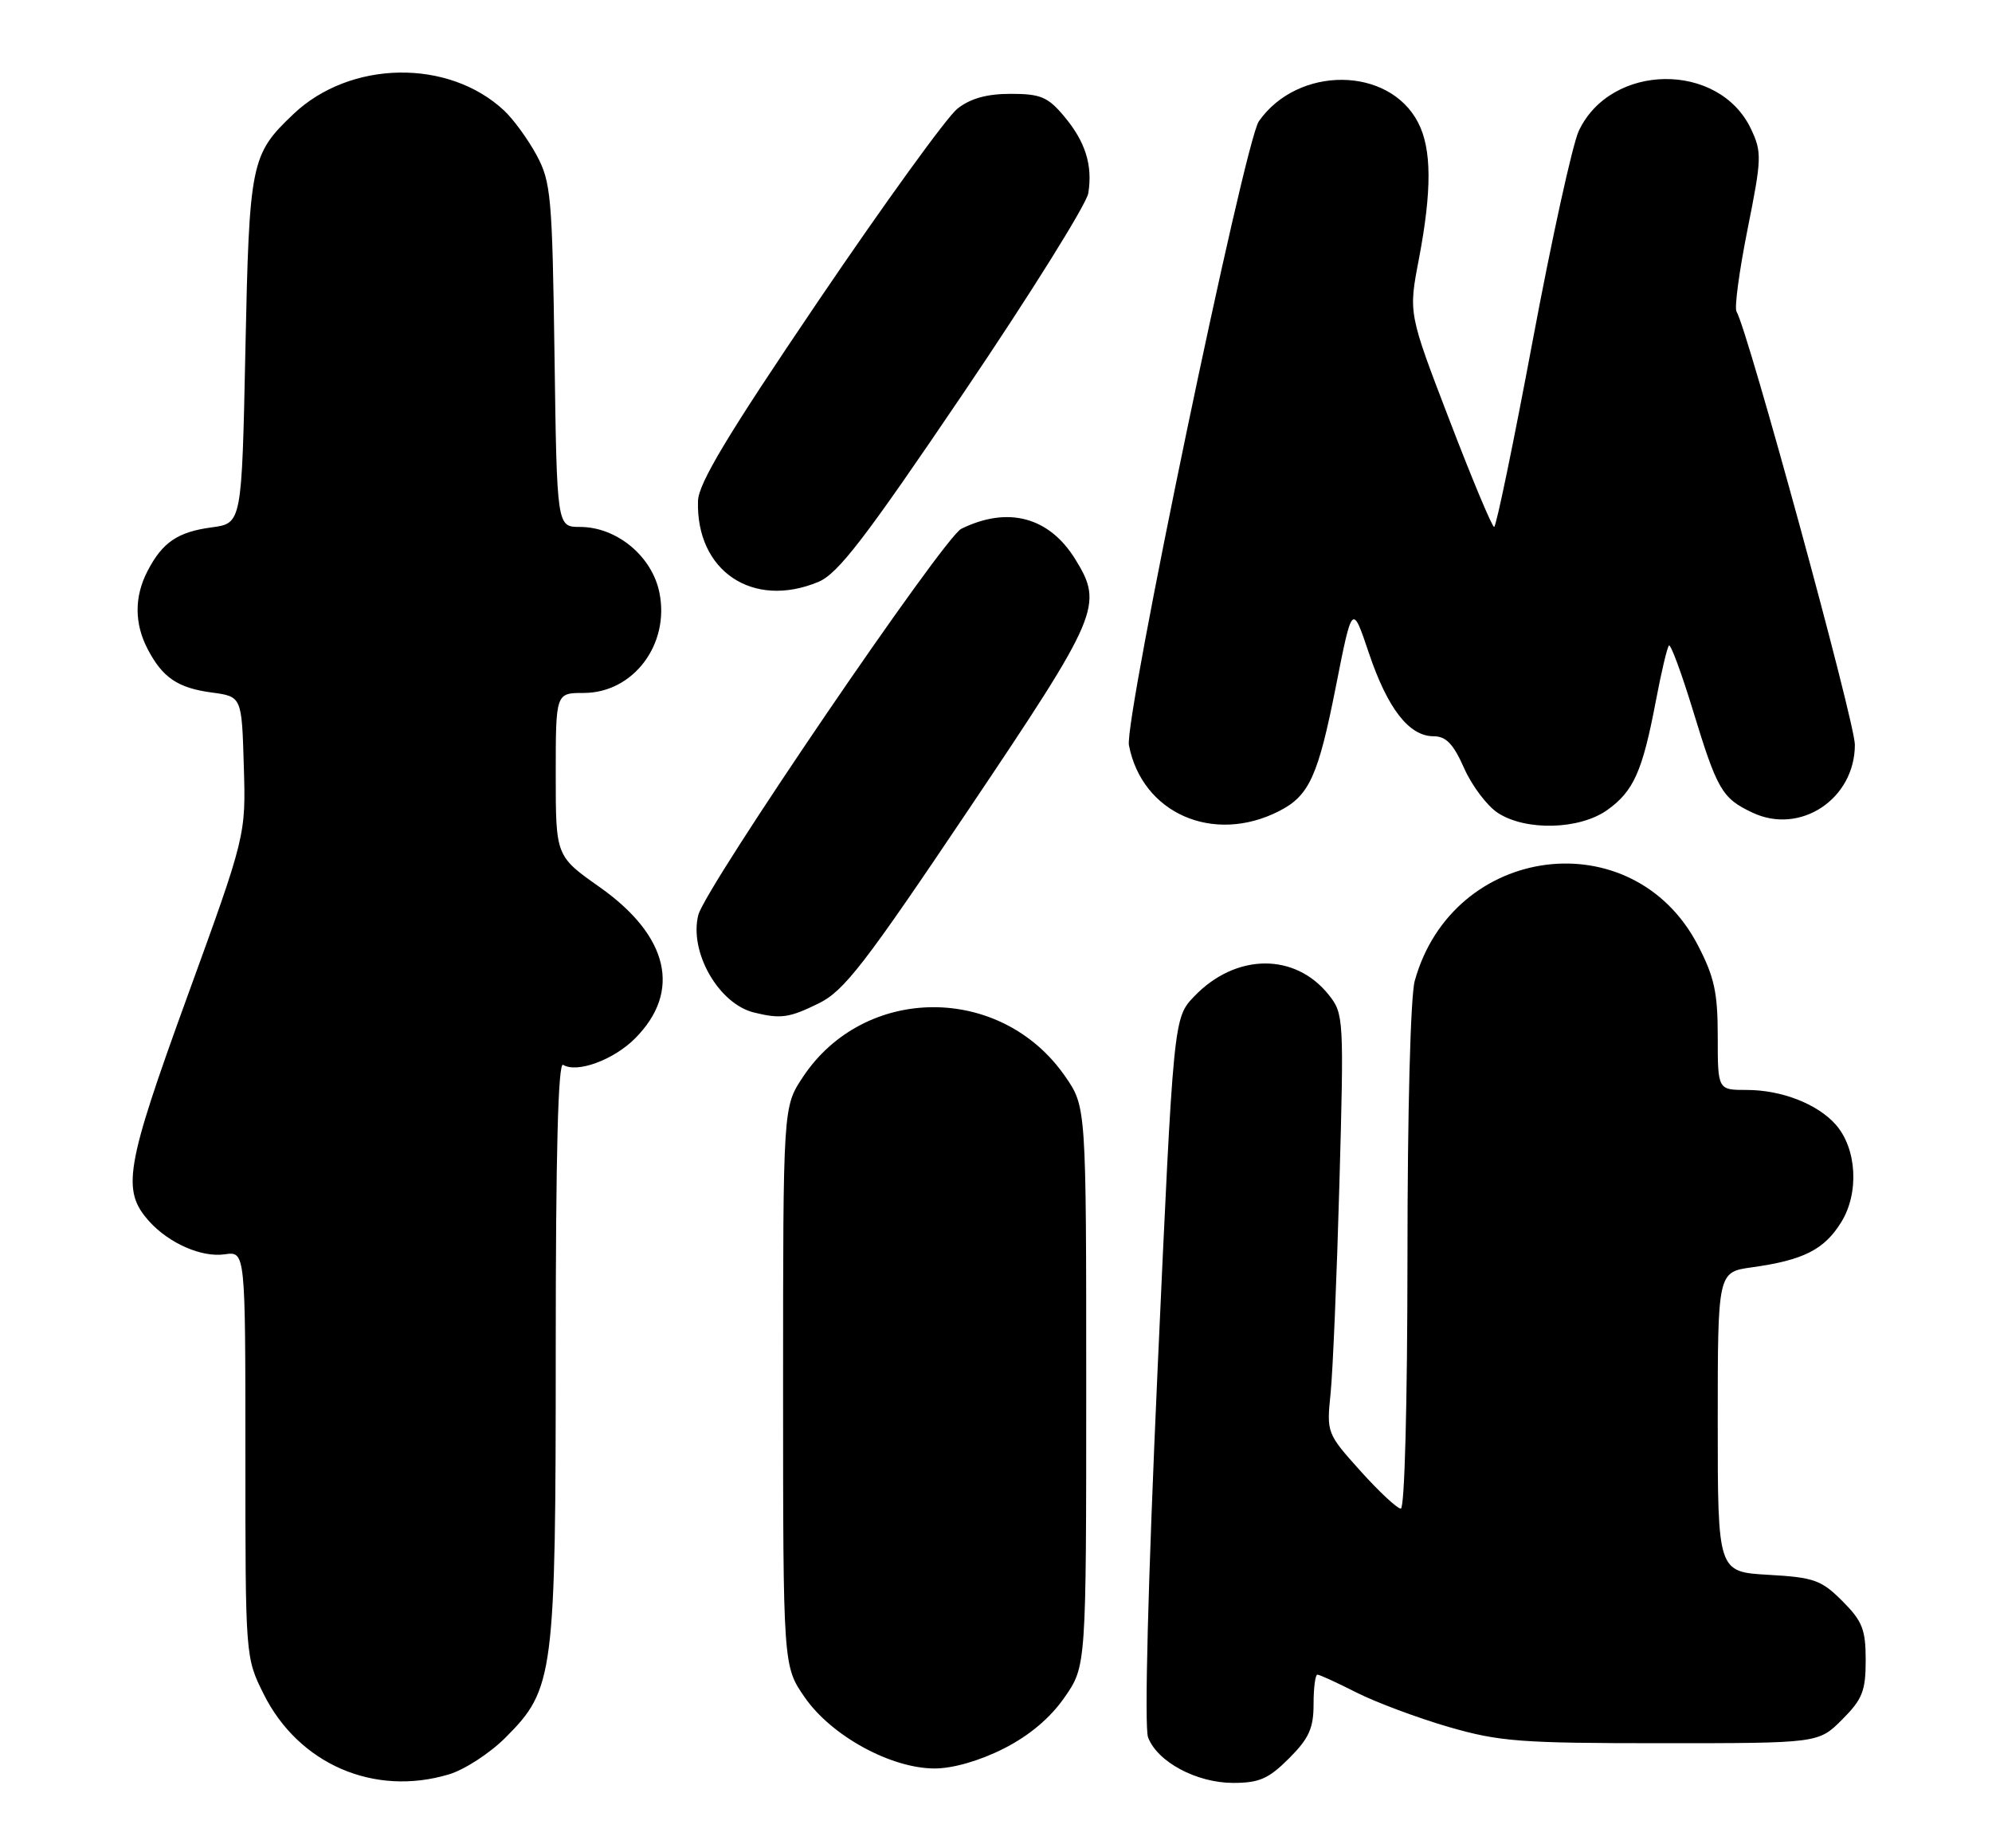 <?xml version="1.0" encoding="UTF-8" standalone="no"?>
<!DOCTYPE svg PUBLIC "-//W3C//DTD SVG 1.1//EN" "http://www.w3.org/Graphics/SVG/1.1/DTD/svg11.dtd" >
<svg xmlns="http://www.w3.org/2000/svg" xmlns:xlink="http://www.w3.org/1999/xlink" version="1.1" viewBox="0 0 276 256">
 <g >
 <path fill="currentColor"
d=" M 62.19 245.82 C 64.35 245.18 67.89 242.88 70.05 240.71 C 76.76 234.00 77.00 232.14 77.00 186.76 C 77.00 159.80 77.33 147.09 78.02 147.52 C 79.94 148.70 85.00 146.85 87.97 143.88 C 94.47 137.38 92.67 129.66 83.09 122.90 C 77.00 118.61 77.00 118.61 77.00 107.30 C 77.00 96.00 77.00 96.00 80.87 96.00 C 87.73 96.00 92.81 89.29 91.37 82.13 C 90.36 77.06 85.46 73.00 80.36 73.00 C 77.16 73.00 77.16 73.00 76.83 49.25 C 76.52 27.20 76.34 25.21 74.35 21.50 C 73.16 19.30 71.13 16.51 69.83 15.30 C 62.12 8.11 48.52 8.34 40.66 15.80 C 34.75 21.41 34.54 22.45 34.00 48.50 C 33.50 72.50 33.50 72.50 29.34 73.06 C 24.62 73.69 22.50 75.13 20.43 79.13 C 18.61 82.65 18.61 86.35 20.43 89.87 C 22.50 93.87 24.62 95.31 29.34 95.94 C 33.50 96.50 33.50 96.50 33.78 106.12 C 34.07 115.74 34.07 115.74 25.94 138.10 C 17.34 161.76 16.81 164.92 20.70 169.23 C 23.46 172.27 27.96 174.23 31.13 173.77 C 34.00 173.35 34.00 173.35 34.00 201.48 C 34.00 229.58 34.00 229.61 36.53 234.69 C 41.37 244.39 51.82 248.93 62.19 245.82 Z  M 178.60 243.60 C 181.36 240.84 182.00 239.43 182.00 236.10 C 182.00 233.84 182.24 232.00 182.53 232.00 C 182.83 232.00 185.27 233.12 187.97 234.49 C 190.67 235.85 196.40 237.99 200.69 239.24 C 207.74 241.28 210.62 241.50 230.23 241.50 C 251.96 241.50 251.96 241.50 255.23 238.23 C 258.04 235.42 258.50 234.27 258.50 230.00 C 258.50 225.74 258.04 224.58 255.26 221.80 C 252.35 218.89 251.34 218.53 245.01 218.17 C 238.00 217.77 238.00 217.77 238.00 197.00 C 238.00 176.23 238.00 176.23 242.75 175.57 C 249.88 174.58 252.76 173.12 255.11 169.32 C 257.63 165.25 257.27 159.09 254.33 155.78 C 251.80 152.93 246.82 151.00 242.03 151.00 C 238.00 151.00 238.00 151.00 238.00 143.61 C 238.00 137.47 237.53 135.33 235.21 130.88 C 226.22 113.69 201.30 116.87 196.02 135.88 C 195.43 137.98 195.01 154.06 195.01 174.25 C 195.00 194.38 194.62 209.00 194.09 209.00 C 193.59 209.00 191.07 206.65 188.49 203.78 C 183.84 198.60 183.80 198.50 184.36 193.03 C 184.67 189.99 185.22 176.93 185.58 164.00 C 186.22 141.02 186.18 140.44 184.10 137.82 C 179.42 131.95 171.21 132.04 165.46 138.04 C 162.60 141.03 162.60 141.03 160.39 189.70 C 159.06 219.17 158.54 239.28 159.07 240.69 C 160.36 244.09 165.78 246.99 170.85 247.00 C 174.47 247.00 175.77 246.43 178.60 243.60 Z  M 139.06 242.25 C 142.62 240.45 145.52 238.00 147.49 235.16 C 150.50 230.83 150.50 230.83 150.50 192.08 C 150.50 153.33 150.50 153.33 147.57 149.10 C 138.69 136.29 119.75 136.36 111.23 149.23 C 108.50 153.35 108.50 153.35 108.50 192.09 C 108.50 230.83 108.50 230.83 111.51 235.16 C 115.20 240.49 123.45 245.00 129.50 245.00 C 132.04 245.00 135.74 243.93 139.06 242.25 Z  M 113.43 139.01 C 116.95 137.28 119.76 133.65 134.25 112.08 C 152.35 85.15 152.91 83.83 148.98 77.47 C 145.36 71.61 139.64 70.09 133.19 73.26 C 130.73 74.48 97.71 122.95 96.75 126.77 C 95.46 131.90 99.59 139.10 104.50 140.28 C 108.19 141.18 109.35 141.01 113.43 139.01 Z  M 177.24 112.36 C 181.41 110.23 182.64 107.51 185.10 95.06 C 187.36 83.62 187.36 83.62 189.67 90.49 C 192.27 98.19 195.24 102.00 198.63 102.00 C 200.36 102.00 201.37 103.06 202.86 106.42 C 203.93 108.84 206.03 111.63 207.52 112.61 C 211.40 115.15 218.85 114.95 222.69 112.22 C 226.34 109.62 227.57 106.86 229.41 97.19 C 230.17 93.17 230.99 89.68 231.24 89.43 C 231.48 89.19 232.95 93.15 234.51 98.24 C 237.93 109.45 238.57 110.57 242.79 112.57 C 249.42 115.72 257.00 110.70 257.00 103.17 C 257.00 100.00 242.15 45.67 240.60 43.16 C 240.29 42.65 240.98 37.53 242.13 31.77 C 244.10 21.93 244.13 21.08 242.60 17.85 C 238.17 8.52 223.20 8.69 218.75 18.13 C 217.88 19.98 215.00 33.09 212.35 47.25 C 209.70 61.41 207.30 73.00 207.02 73.00 C 206.73 72.99 203.95 66.34 200.83 58.20 C 195.15 43.41 195.15 43.41 196.58 35.96 C 198.41 26.36 198.38 20.63 196.48 16.97 C 192.45 9.17 179.84 9.07 174.42 16.80 C 172.43 19.65 155.74 99.76 156.42 103.25 C 158.24 112.69 168.13 117.02 177.24 112.36 Z  M 113.40 80.61 C 116.12 79.47 119.87 74.58 133.55 54.36 C 142.80 40.69 150.55 28.27 150.79 26.76 C 151.41 22.85 150.38 19.61 147.41 16.08 C 145.19 13.43 144.15 13.00 140.05 13.00 C 136.74 13.00 134.46 13.63 132.65 15.06 C 131.21 16.20 122.55 28.16 113.41 41.65 C 100.80 60.26 96.78 66.95 96.71 69.41 C 96.43 79.12 104.31 84.40 113.40 80.61 Z "/>
</g>
</svg>
